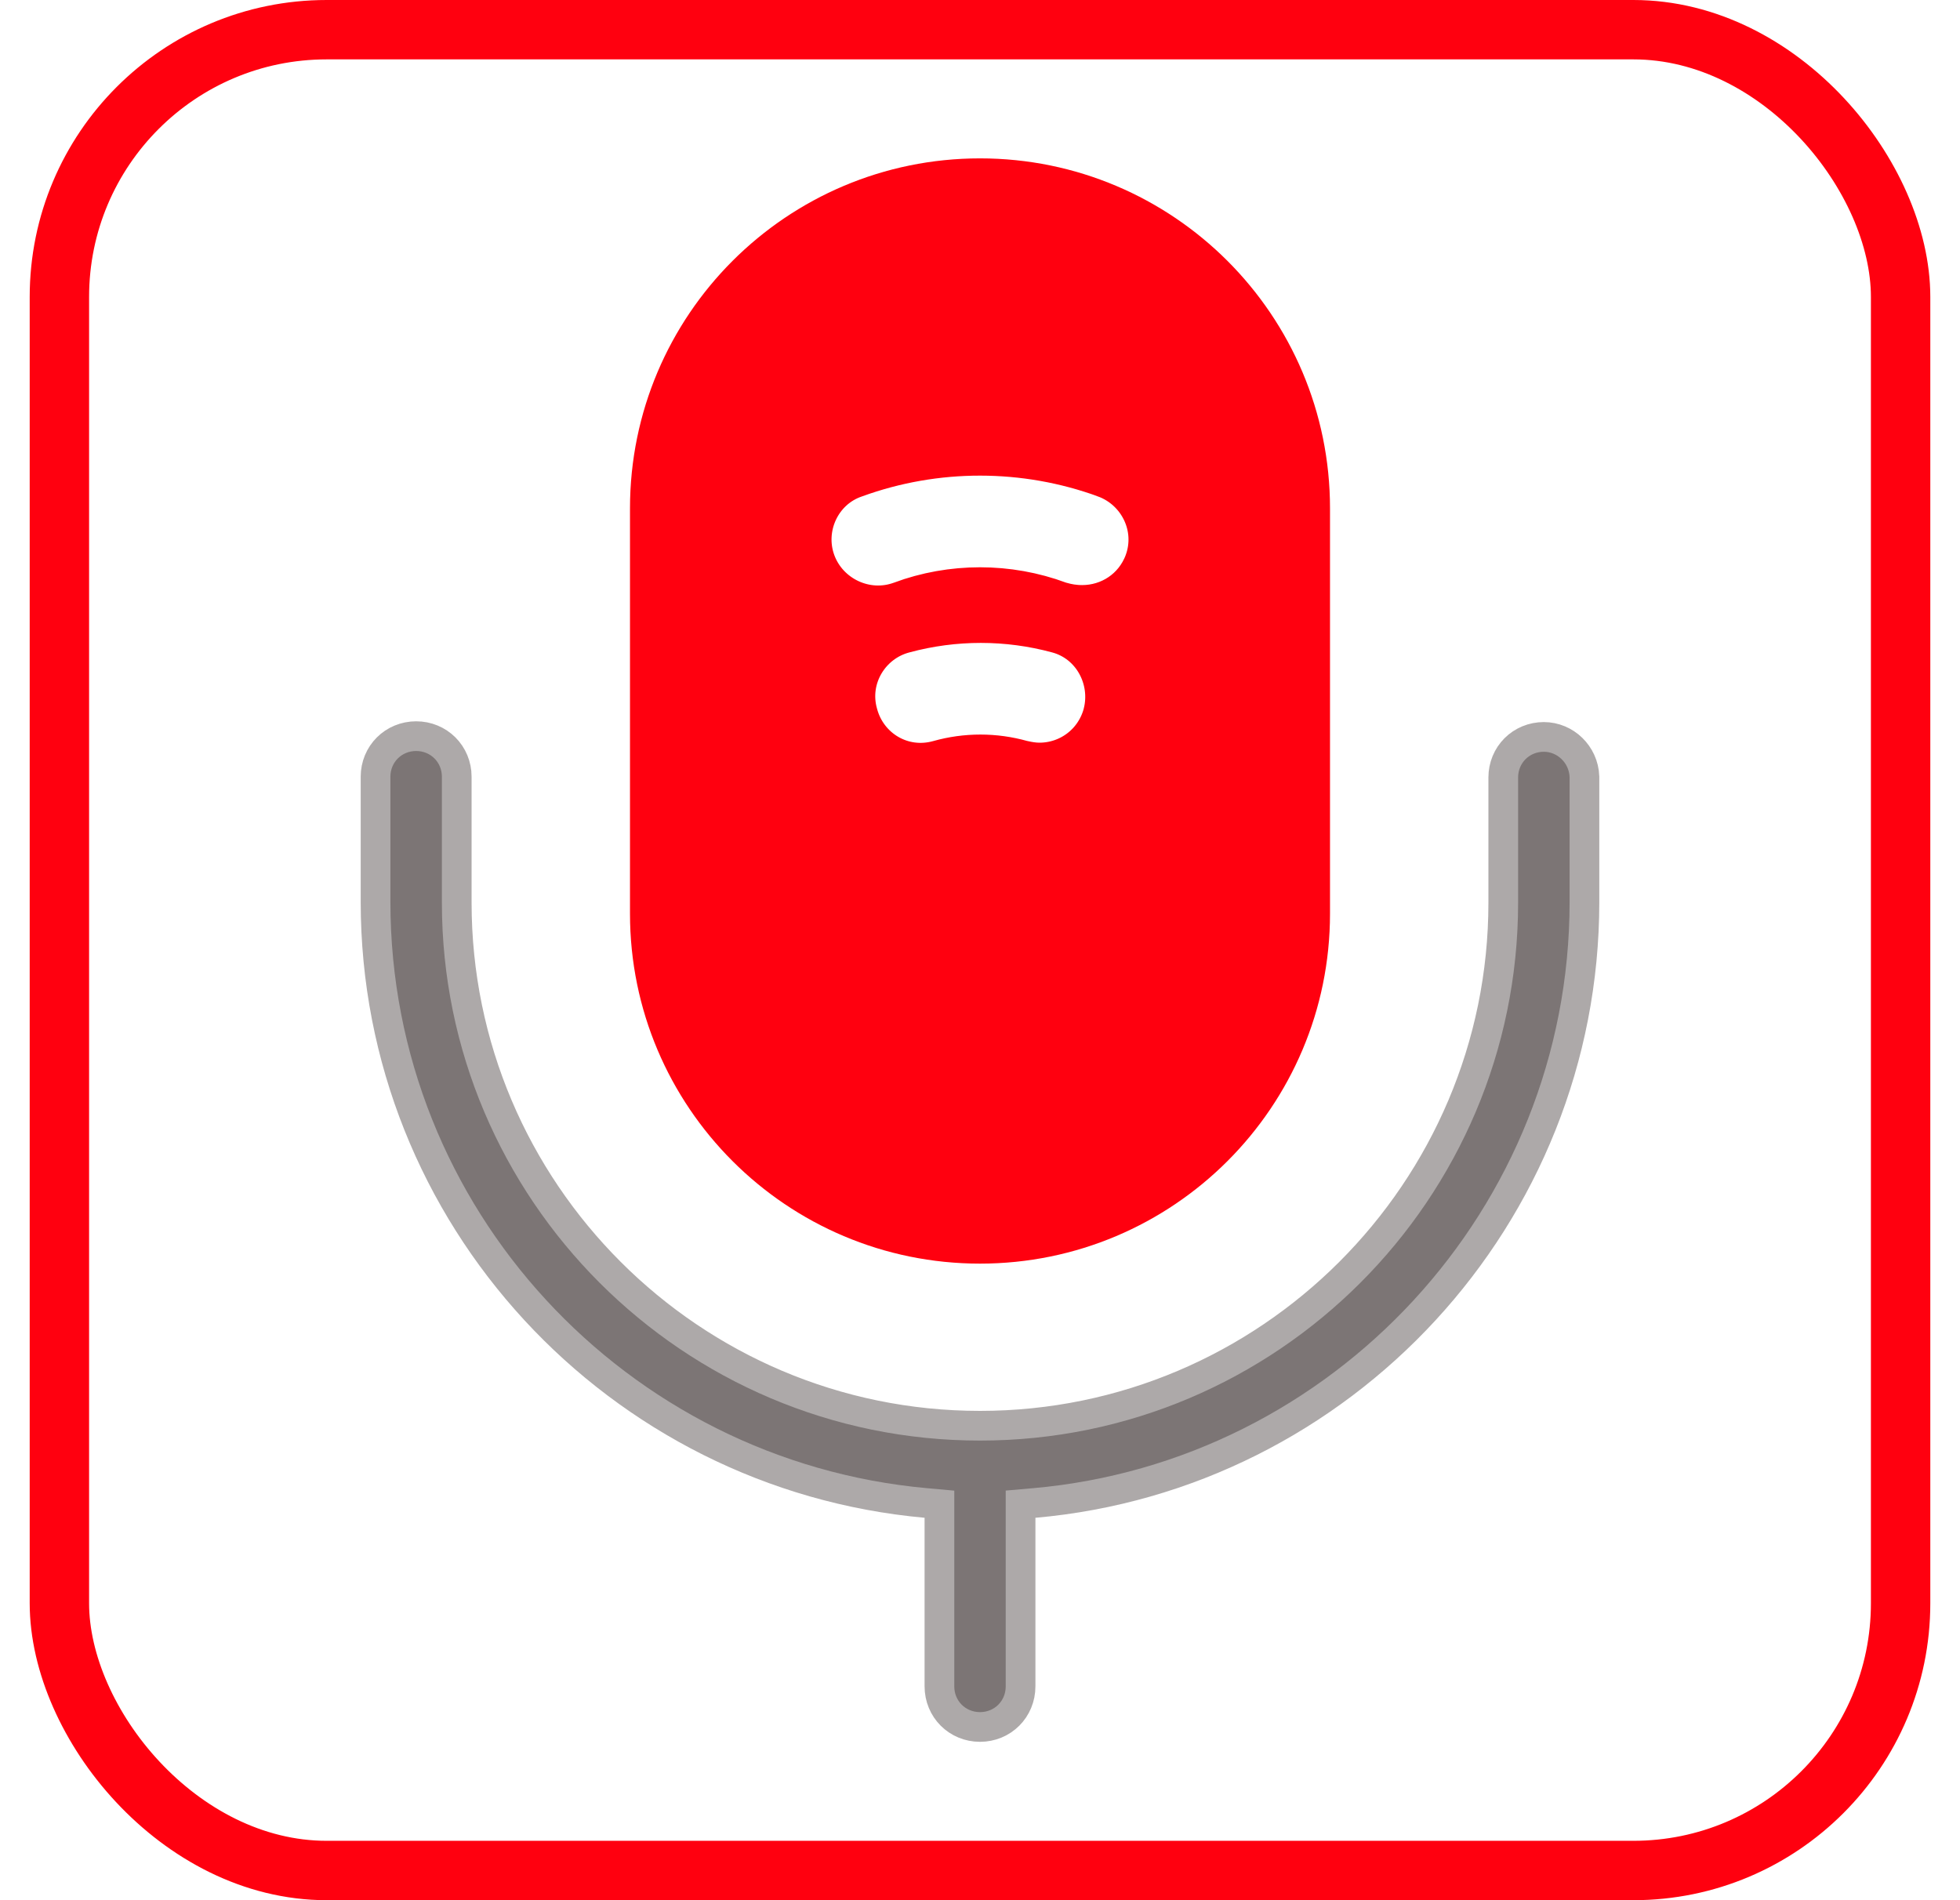 <svg width="33" height="32" viewBox="0 0 33 32" fill="none" xmlns="http://www.w3.org/2000/svg">
<rect x="1" y="0.5" width="31" height="31" rx="4.5" stroke="#FF000F"/>
<path opacity="0.4" d="M16.067 25.56V25.103L15.612 25.062C10.546 24.605 6.573 20.351 6.573 15.187V13.08C6.573 12.836 6.763 12.647 7.007 12.647C7.25 12.647 7.44 12.836 7.44 13.08V15.2C7.44 20.196 11.504 24.26 16.5 24.26C21.496 24.26 25.56 20.196 25.56 15.2V13.093C25.56 12.849 25.749 12.66 25.993 12.66C26.22 12.66 26.418 12.847 26.427 13.088V15.187C26.427 20.352 22.441 24.618 17.39 25.062L16.933 25.102V25.56V28.4C16.933 28.644 16.744 28.833 16.5 28.833C16.256 28.833 16.067 28.644 16.067 28.4V25.56Z" fill="#322929" stroke="#322929"/>
<path d="M18.73 12.063L18.73 12.063L18.731 12.058C18.902 11.394 18.523 10.686 17.844 10.504C16.973 10.268 16.057 10.268 15.185 10.503C14.512 10.679 14.089 11.376 14.284 12.066C14.462 12.737 15.146 13.159 15.849 12.961L15.849 12.961C16.28 12.84 16.733 12.84 17.164 12.961L17.183 12.966L17.202 12.97C17.205 12.971 17.209 12.972 17.212 12.972C17.273 12.985 17.382 13.007 17.5 13.007C18.069 13.007 18.576 12.632 18.73 12.063ZM19.422 9.522L19.423 9.519C19.668 8.85 19.308 8.129 18.659 7.891L18.658 7.89C17.269 7.384 15.737 7.383 14.348 7.888C13.678 8.116 13.337 8.863 13.577 9.519C13.818 10.175 14.556 10.526 15.219 10.283L15.219 10.283L15.221 10.282C16.042 9.977 16.958 9.977 17.779 10.282L17.797 10.289L17.816 10.294C17.945 10.331 18.072 10.353 18.22 10.353C18.739 10.353 19.225 10.046 19.422 9.522ZM11.107 8.56C11.107 5.583 13.523 3.167 16.5 3.167C19.477 3.167 21.893 5.583 21.893 8.56V15.387C21.893 18.364 19.477 20.78 16.5 20.78C13.523 20.78 11.107 18.364 11.107 15.387V8.56Z" fill="#FF000F" stroke="#FF000F"/>
</svg>
